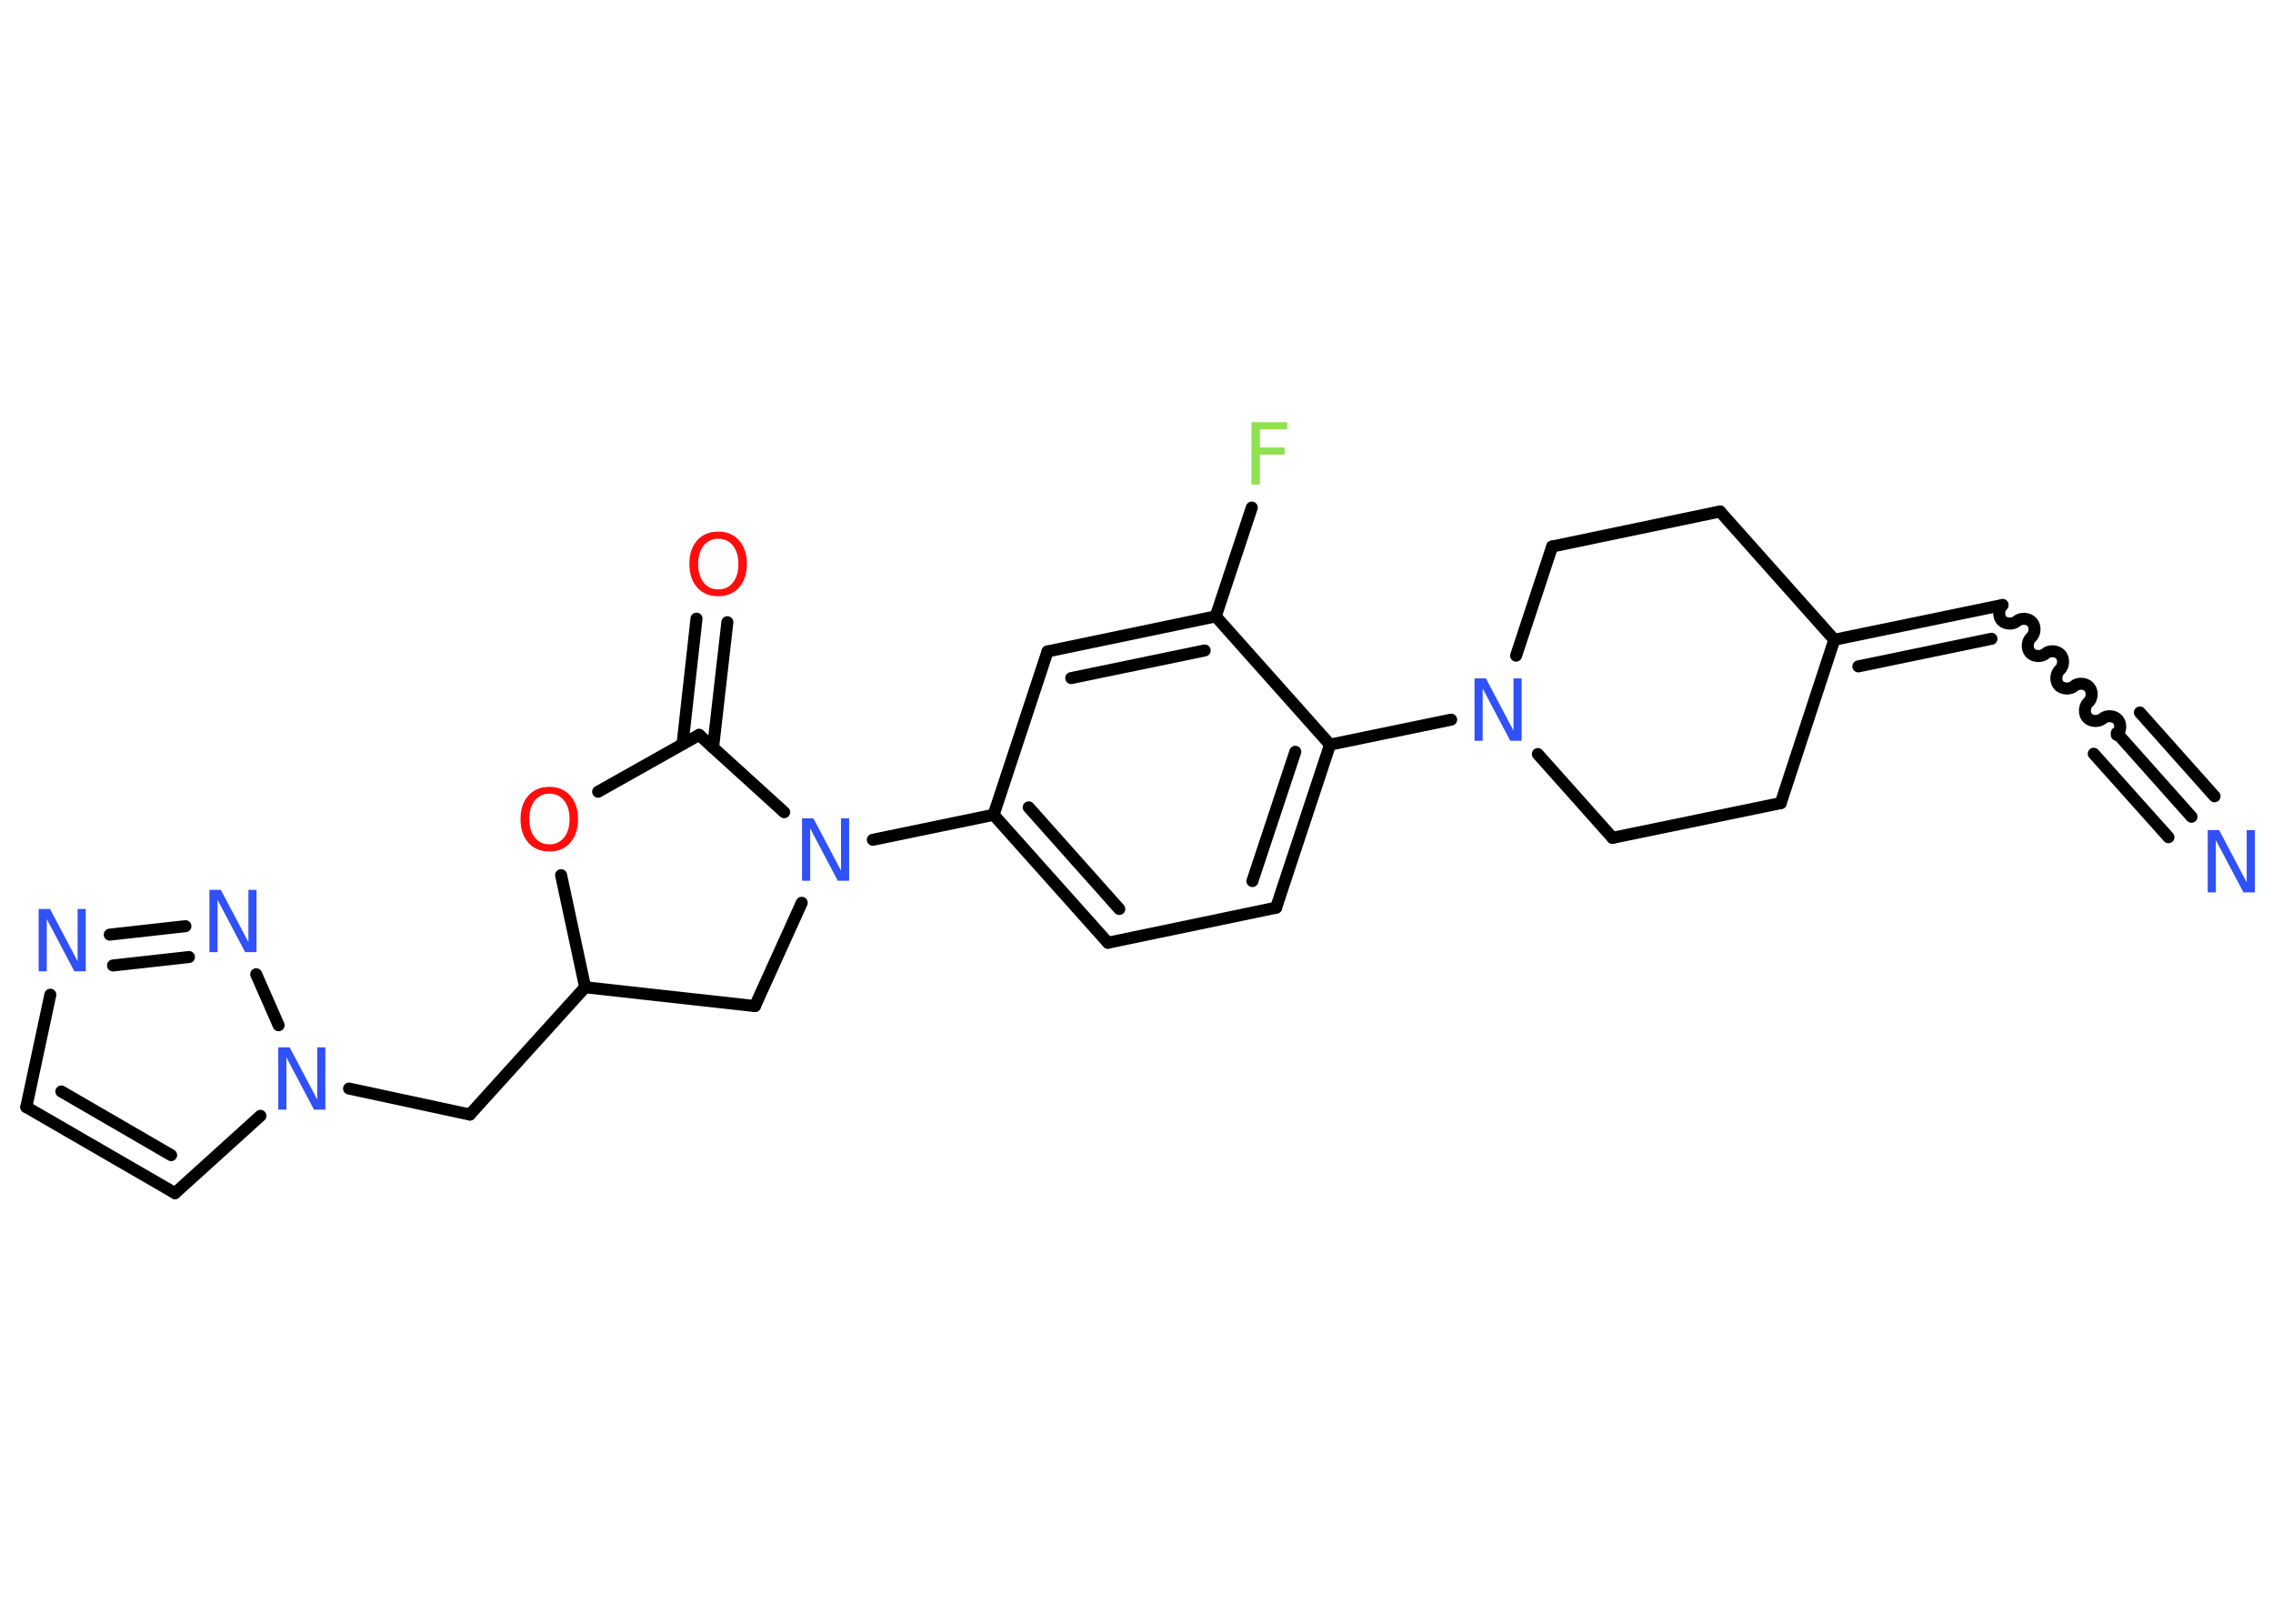 <?xml version='1.0' encoding='UTF-8'?>
<!DOCTYPE svg PUBLIC "-//W3C//DTD SVG 1.1//EN" "http://www.w3.org/Graphics/SVG/1.1/DTD/svg11.dtd">
<svg version='1.2' xmlns='http://www.w3.org/2000/svg' xmlns:xlink='http://www.w3.org/1999/xlink' width='70.0mm' height='50.0mm' viewBox='0 0 70.0 50.0'>
  <desc>Generated by the Chemistry Development Kit (http://github.com/cdk)</desc>
  <g stroke-linecap='round' stroke-linejoin='round' stroke='#000000' stroke-width='.37' fill='#3050F8'>
    <rect x='.0' y='.0' width='70.0' height='50.0' fill='#FFFFFF' stroke='none'/>
    <g id='mol1' class='mol'>
      <g id='mol1bnd1' class='bond'>
        <line x1='67.49' y1='25.15' x2='65.19' y2='22.57'/>
        <line x1='66.78' y1='25.78' x2='64.48' y2='23.21'/>
        <line x1='68.2' y1='24.52' x2='65.9' y2='21.94'/>
      </g>
      <path id='mol1bnd2' class='bond' d='M61.67 18.63c-.12 .11 -.14 .34 -.03 .47c.11 .12 .34 .14 .47 .03c.12 -.11 .36 -.1 .47 .03c.11 .12 .1 .36 -.03 .47c-.12 .11 -.14 .34 -.03 .47c.11 .12 .34 .14 .47 .03c.12 -.11 .36 -.1 .47 .03c.11 .12 .1 .36 -.03 .47c-.12 .11 -.14 .34 -.03 .47c.11 .12 .34 .14 .47 .03c.12 -.11 .36 -.1 .47 .03c.11 .12 .1 .36 -.03 .47c-.12 .11 -.14 .34 -.03 .47c.11 .12 .34 .14 .47 .03c.12 -.11 .36 -.1 .47 .03c.11 .12 .1 .36 -.03 .47' fill='none' stroke='#000000' stroke-width='.37'/>
      <g id='mol1bnd3' class='bond'>
        <line x1='61.67' y1='18.63' x2='56.49' y2='19.7'/>
        <line x1='61.33' y1='19.67' x2='57.23' y2='20.52'/>
      </g>
      <line id='mol1bnd4' class='bond' x1='56.49' y1='19.7' x2='52.97' y2='15.75'/>
      <line id='mol1bnd5' class='bond' x1='52.97' y1='15.75' x2='47.8' y2='16.83'/>
      <line id='mol1bnd6' class='bond' x1='47.8' y1='16.83' x2='46.69' y2='20.19'/>
      <line id='mol1bnd7' class='bond' x1='44.69' y1='22.16' x2='40.96' y2='22.93'/>
      <g id='mol1bnd8' class='bond'>
        <line x1='39.3' y1='27.95' x2='40.96' y2='22.93'/>
        <line x1='38.57' y1='27.13' x2='39.89' y2='23.15'/>
      </g>
      <line id='mol1bnd9' class='bond' x1='39.3' y1='27.95' x2='34.12' y2='29.03'/>
      <g id='mol1bnd10' class='bond'>
        <line x1='30.6' y1='25.09' x2='34.12' y2='29.03'/>
        <line x1='31.68' y1='24.86' x2='34.47' y2='27.99'/>
      </g>
      <line id='mol1bnd11' class='bond' x1='30.6' y1='25.09' x2='26.88' y2='25.86'/>
      <line id='mol1bnd12' class='bond' x1='24.69' y1='27.8' x2='23.25' y2='30.98'/>
      <line id='mol1bnd13' class='bond' x1='23.25' y1='30.98' x2='18.02' y2='30.4'/>
      <line id='mol1bnd14' class='bond' x1='18.02' y1='30.4' x2='14.47' y2='34.32'/>
      <line id='mol1bnd15' class='bond' x1='14.47' y1='34.32' x2='10.75' y2='33.52'/>
      <line id='mol1bnd16' class='bond' x1='8.02' y1='34.36' x2='5.39' y2='36.74'/>
      <g id='mol1bnd17' class='bond'>
        <line x1='.81' y1='34.09' x2='5.39' y2='36.74'/>
        <line x1='1.89' y1='33.61' x2='5.27' y2='35.57'/>
      </g>
      <line id='mol1bnd18' class='bond' x1='.81' y1='34.09' x2='1.55' y2='30.63'/>
      <g id='mol1bnd19' class='bond'>
        <line x1='5.71' y1='28.52' x2='3.38' y2='28.78'/>
        <line x1='5.82' y1='29.47' x2='3.48' y2='29.73'/>
      </g>
      <line id='mol1bnd20' class='bond' x1='8.58' y1='31.57' x2='7.89' y2='30.0'/>
      <line id='mol1bnd21' class='bond' x1='18.02' y1='30.4' x2='17.28' y2='26.95'/>
      <line id='mol1bnd22' class='bond' x1='18.42' y1='24.38' x2='21.53' y2='22.63'/>
      <line id='mol1bnd23' class='bond' x1='24.15' y1='25.01' x2='21.53' y2='22.63'/>
      <g id='mol1bnd24' class='bond'>
        <line x1='21.02' y1='22.91' x2='21.45' y2='19.05'/>
        <line x1='21.96' y1='23.02' x2='22.4' y2='19.16'/>
      </g>
      <line id='mol1bnd25' class='bond' x1='30.6' y1='25.09' x2='32.26' y2='20.06'/>
      <g id='mol1bnd26' class='bond'>
        <line x1='37.44' y1='18.98' x2='32.26' y2='20.06'/>
        <line x1='37.1' y1='20.03' x2='32.99' y2='20.88'/>
      </g>
      <line id='mol1bnd27' class='bond' x1='40.96' y1='22.93' x2='37.44' y2='18.98'/>
      <line id='mol1bnd28' class='bond' x1='37.44' y1='18.98' x2='38.55' y2='15.63'/>
      <line id='mol1bnd29' class='bond' x1='47.36' y1='23.22' x2='49.66' y2='25.8'/>
      <line id='mol1bnd30' class='bond' x1='49.66' y1='25.8' x2='54.84' y2='24.73'/>
      <line id='mol1bnd31' class='bond' x1='56.49' y1='19.7' x2='54.84' y2='24.73'/>
      <path id='mol1atm1' class='atom' d='M67.99 25.56h.35l.85 1.61v-1.61h.25v1.92h-.35l-.85 -1.61v1.61h-.25v-1.92z' stroke='none'/>
      <path id='mol1atm7' class='atom' d='M45.41 20.89h.35l.85 1.61v-1.61h.25v1.92h-.35l-.85 -1.61v1.61h-.25v-1.92z' stroke='none'/>
      <path id='mol1atm12' class='atom' d='M24.7 25.2h.35l.85 1.61v-1.61h.25v1.92h-.35l-.85 -1.61v1.61h-.25v-1.92z' stroke='none'/>
      <path id='mol1atm16' class='atom' d='M8.57 32.25h.35l.85 1.61v-1.61h.25v1.92h-.35l-.85 -1.61v1.61h-.25v-1.92z' stroke='none'/>
      <path id='mol1atm19' class='atom' d='M1.19 27.99h.35l.85 1.61v-1.61h.25v1.92h-.35l-.85 -1.61v1.61h-.25v-1.92z' stroke='none'/>
      <path id='mol1atm20' class='atom' d='M6.45 27.4h.35l.85 1.61v-1.61h.25v1.92h-.35l-.85 -1.61v1.61h-.25v-1.92z' stroke='none'/>
      <path id='mol1atm21' class='atom' d='M16.92 24.44q-.28 .0 -.45 .21q-.17 .21 -.17 .57q.0 .36 .17 .57q.17 .21 .45 .21q.28 .0 .45 -.21q.17 -.21 .17 -.57q.0 -.36 -.17 -.57q-.17 -.21 -.45 -.21zM16.92 24.23q.4 .0 .64 .27q.24 .27 .24 .72q.0 .46 -.24 .73q-.24 .27 -.64 .27q-.41 .0 -.65 -.27q-.24 -.27 -.24 -.73q.0 -.45 .24 -.72q.24 -.27 .65 -.27z' stroke='none' fill='#FF0D0D'/>
      <path id='mol1atm23' class='atom' d='M22.12 16.59q-.28 .0 -.45 .21q-.17 .21 -.17 .57q.0 .36 .17 .57q.17 .21 .45 .21q.28 .0 .45 -.21q.17 -.21 .17 -.57q.0 -.36 -.17 -.57q-.17 -.21 -.45 -.21zM22.12 16.37q.4 .0 .64 .27q.24 .27 .24 .72q.0 .46 -.24 .73q-.24 .27 -.64 .27q-.41 .0 -.65 -.27q-.24 -.27 -.24 -.73q.0 -.45 .24 -.72q.24 -.27 .65 -.27z' stroke='none' fill='#FF0D0D'/>
      <path id='mol1atm26' class='atom' d='M38.54 13.0h1.1v.22h-.84v.56h.76v.22h-.76v.92h-.26v-1.92z' stroke='none' fill='#90E050'/>
    </g>
  </g>
</svg>

